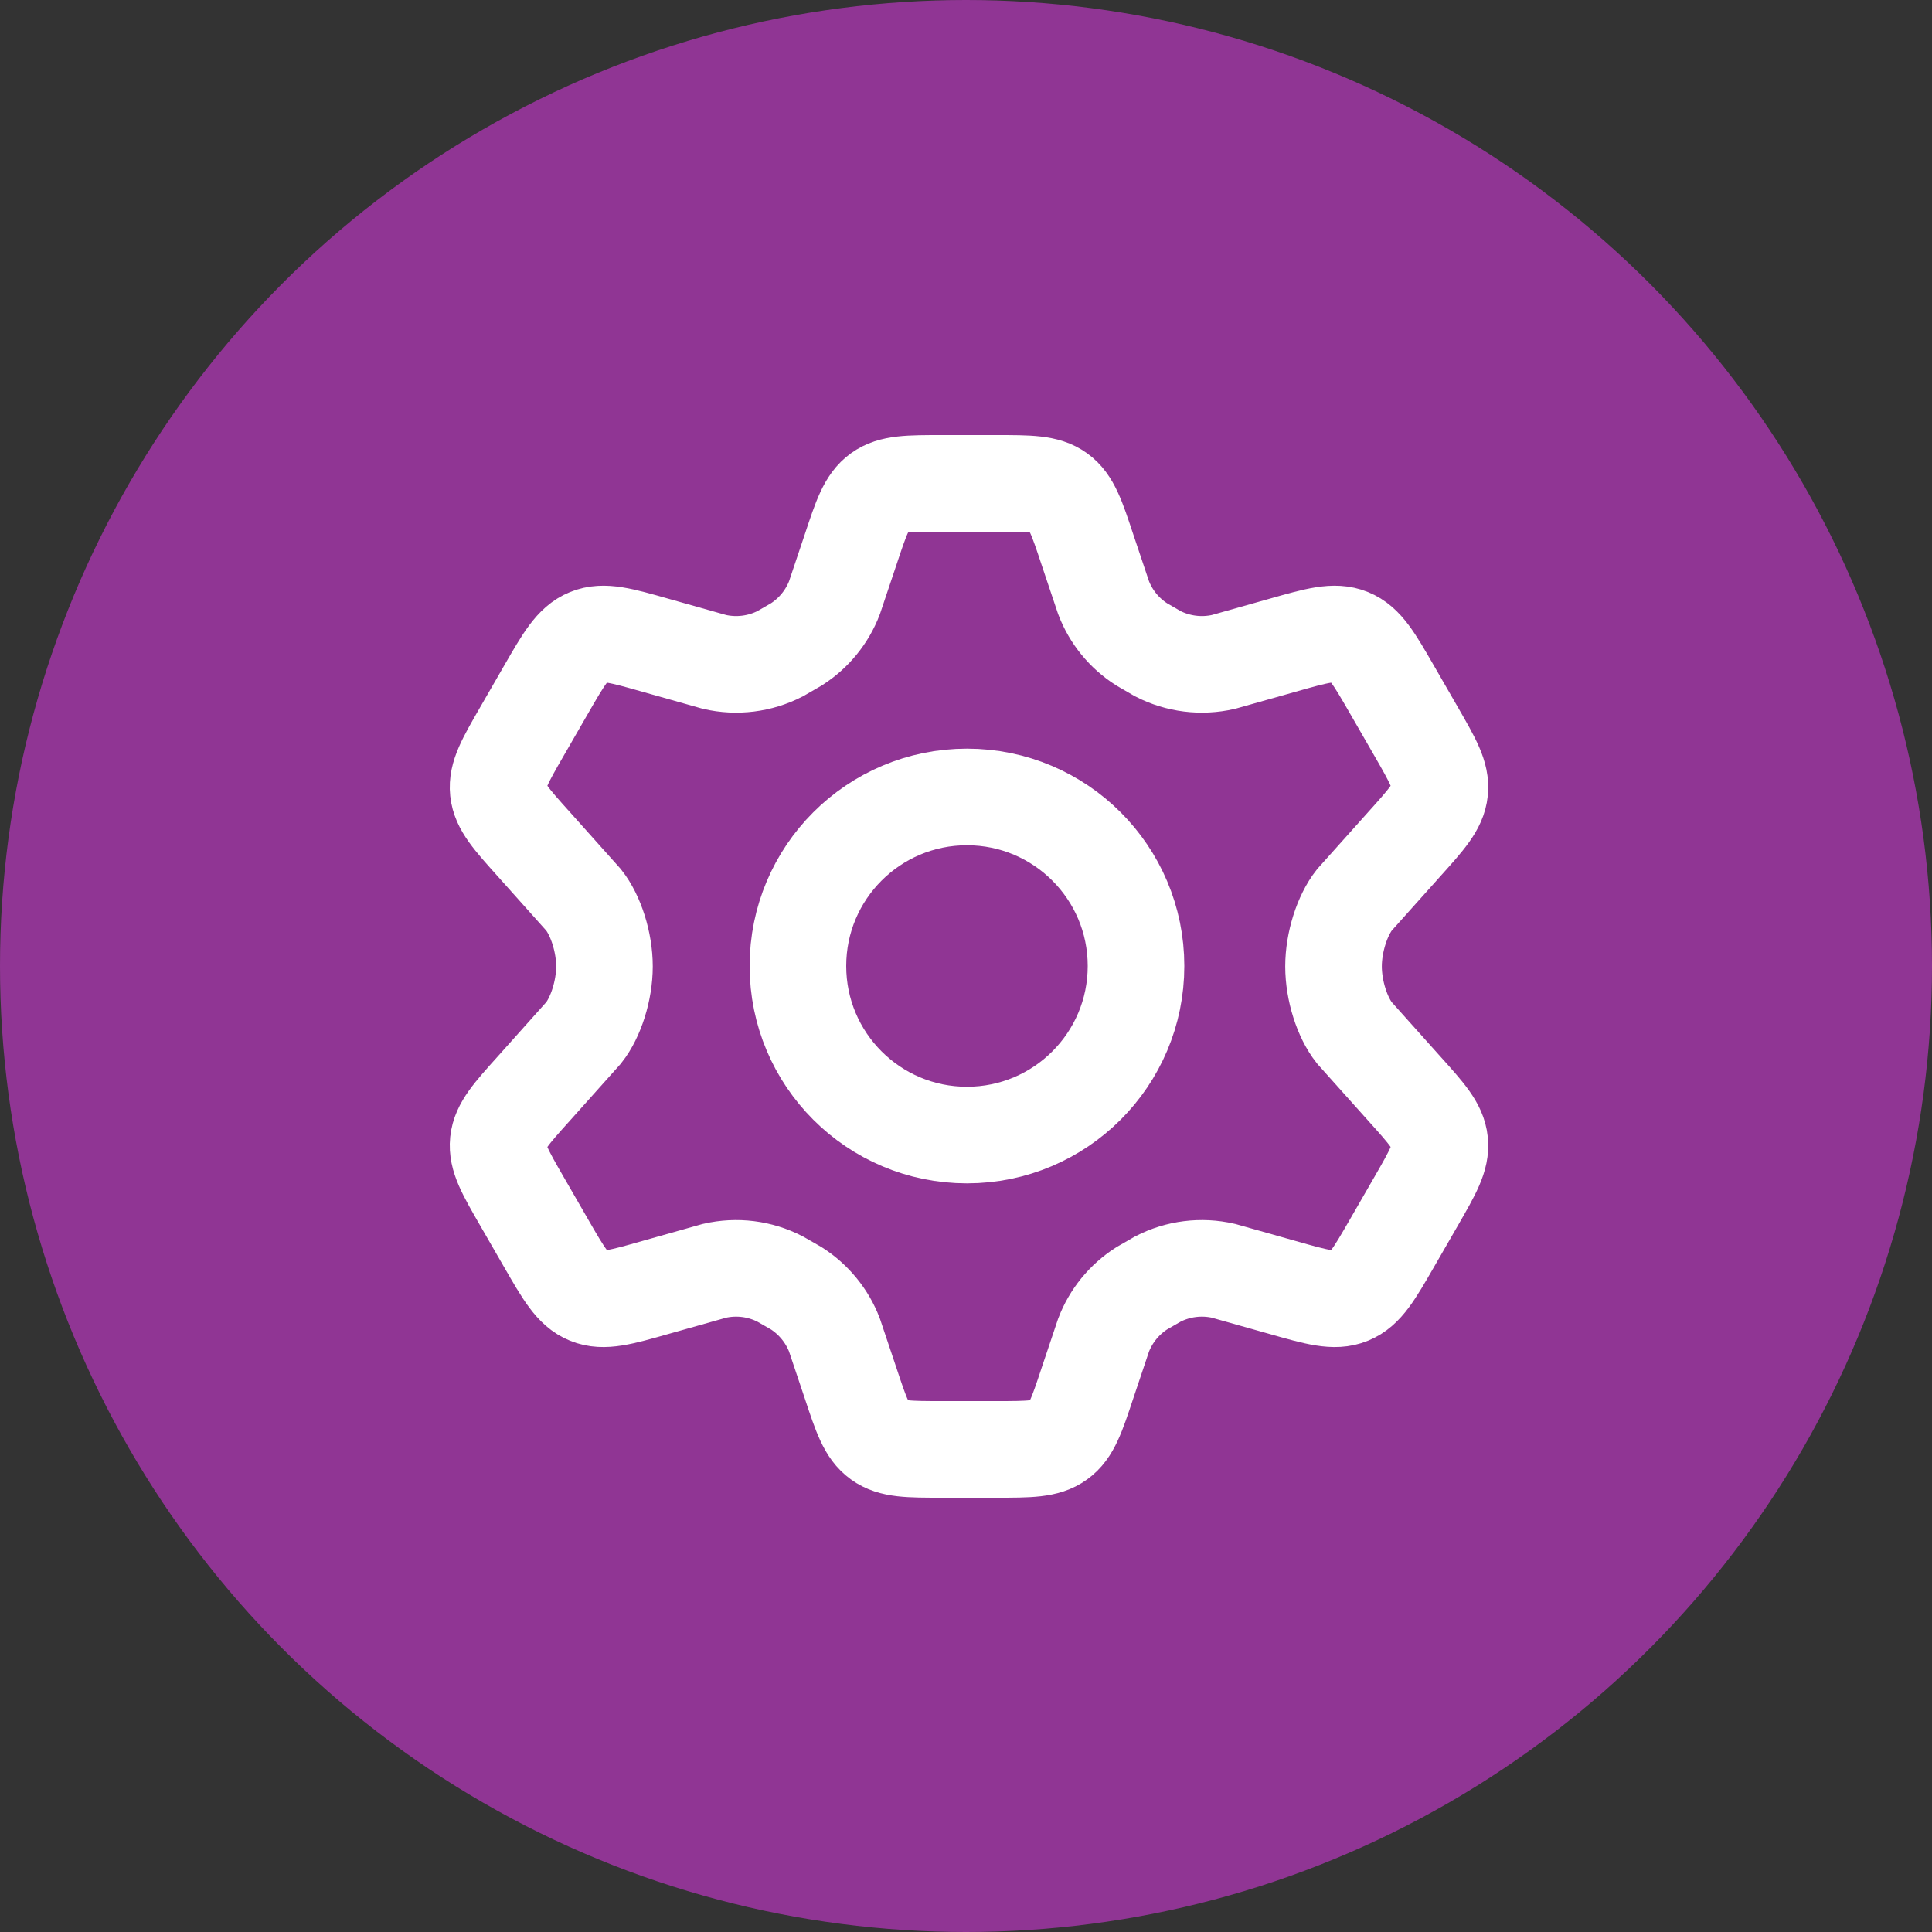 <svg width="30" height="30" viewBox="0 0 30 30" fill="none" xmlns="http://www.w3.org/2000/svg">
<rect x="0" y="0" width="30" height="30" fill="#333333" stroke="none"/>
<circle cx="15" cy="15" r="15" fill="#903594"/>
<g clip-path="url(#clip0_2784_7138)">
<path d="M21.988 11.356L21.618 10.714C21.338 10.228 21.198 9.985 20.96 9.888C20.722 9.791 20.452 9.867 19.913 10.02L18.998 10.278C18.654 10.357 18.294 10.312 17.979 10.151L17.727 10.005C17.457 9.833 17.25 9.579 17.136 9.28L16.885 8.532C16.721 8.037 16.638 7.789 16.442 7.647C16.246 7.506 15.986 7.506 15.465 7.506H14.629C14.108 7.506 13.848 7.506 13.652 7.647C13.456 7.789 13.373 8.037 13.209 8.532L12.958 9.28C12.844 9.579 12.636 9.833 12.367 10.005L12.114 10.151C11.8 10.312 11.439 10.357 11.095 10.278L10.18 10.02C9.642 9.867 9.372 9.791 9.134 9.888C8.896 9.985 8.756 10.228 8.476 10.714L8.106 11.356C7.843 11.812 7.712 12.039 7.737 12.282C7.763 12.524 7.939 12.719 8.29 13.11L9.063 13.975C9.252 14.214 9.386 14.631 9.386 15.006C9.386 15.381 9.252 15.798 9.063 16.037L8.29 16.902C7.939 17.292 7.763 17.488 7.737 17.73C7.712 17.973 7.843 18.2 8.106 18.656L8.476 19.298C8.756 19.784 8.896 20.027 9.134 20.124C9.372 20.221 9.642 20.144 10.18 19.991L11.095 19.733C11.44 19.654 11.8 19.699 12.114 19.861L12.367 20.006C12.636 20.179 12.844 20.433 12.958 20.732L13.209 21.48C13.373 21.975 13.456 22.223 13.652 22.364C13.848 22.506 14.108 22.506 14.629 22.506H15.465C15.986 22.506 16.246 22.506 16.442 22.364C16.638 22.223 16.721 21.975 16.885 21.48L17.136 20.732C17.25 20.433 17.457 20.179 17.727 20.006L17.979 19.861C18.293 19.699 18.654 19.654 18.998 19.733L19.913 19.991C20.452 20.144 20.722 20.221 20.96 20.124C21.198 20.027 21.338 19.784 21.618 19.298L21.988 18.656C22.25 18.2 22.382 17.973 22.356 17.73C22.331 17.488 22.155 17.292 21.804 16.902L21.03 16.037C20.841 15.798 20.707 15.381 20.707 15.006C20.707 14.631 20.842 14.214 21.03 13.975L21.804 13.11C22.155 12.719 22.331 12.524 22.356 12.282C22.382 12.039 22.25 11.812 21.988 11.356Z" stroke="white" stroke-width="1.5" stroke-linecap="round"/>
<path d="M17.64 15C17.64 16.45 16.464 17.625 15.015 17.625C13.565 17.625 12.39 16.45 12.39 15C12.39 13.55 13.565 12.375 15.015 12.375C16.464 12.375 17.64 13.55 17.64 15Z" stroke="white" stroke-width="1.5"/>
</g>
<defs>
<clipPath id="clip0_2784_7138">
<rect width="18" height="18" fill="white" transform="translate(6 6)"/>
</clipPath>
</defs>
</svg>
